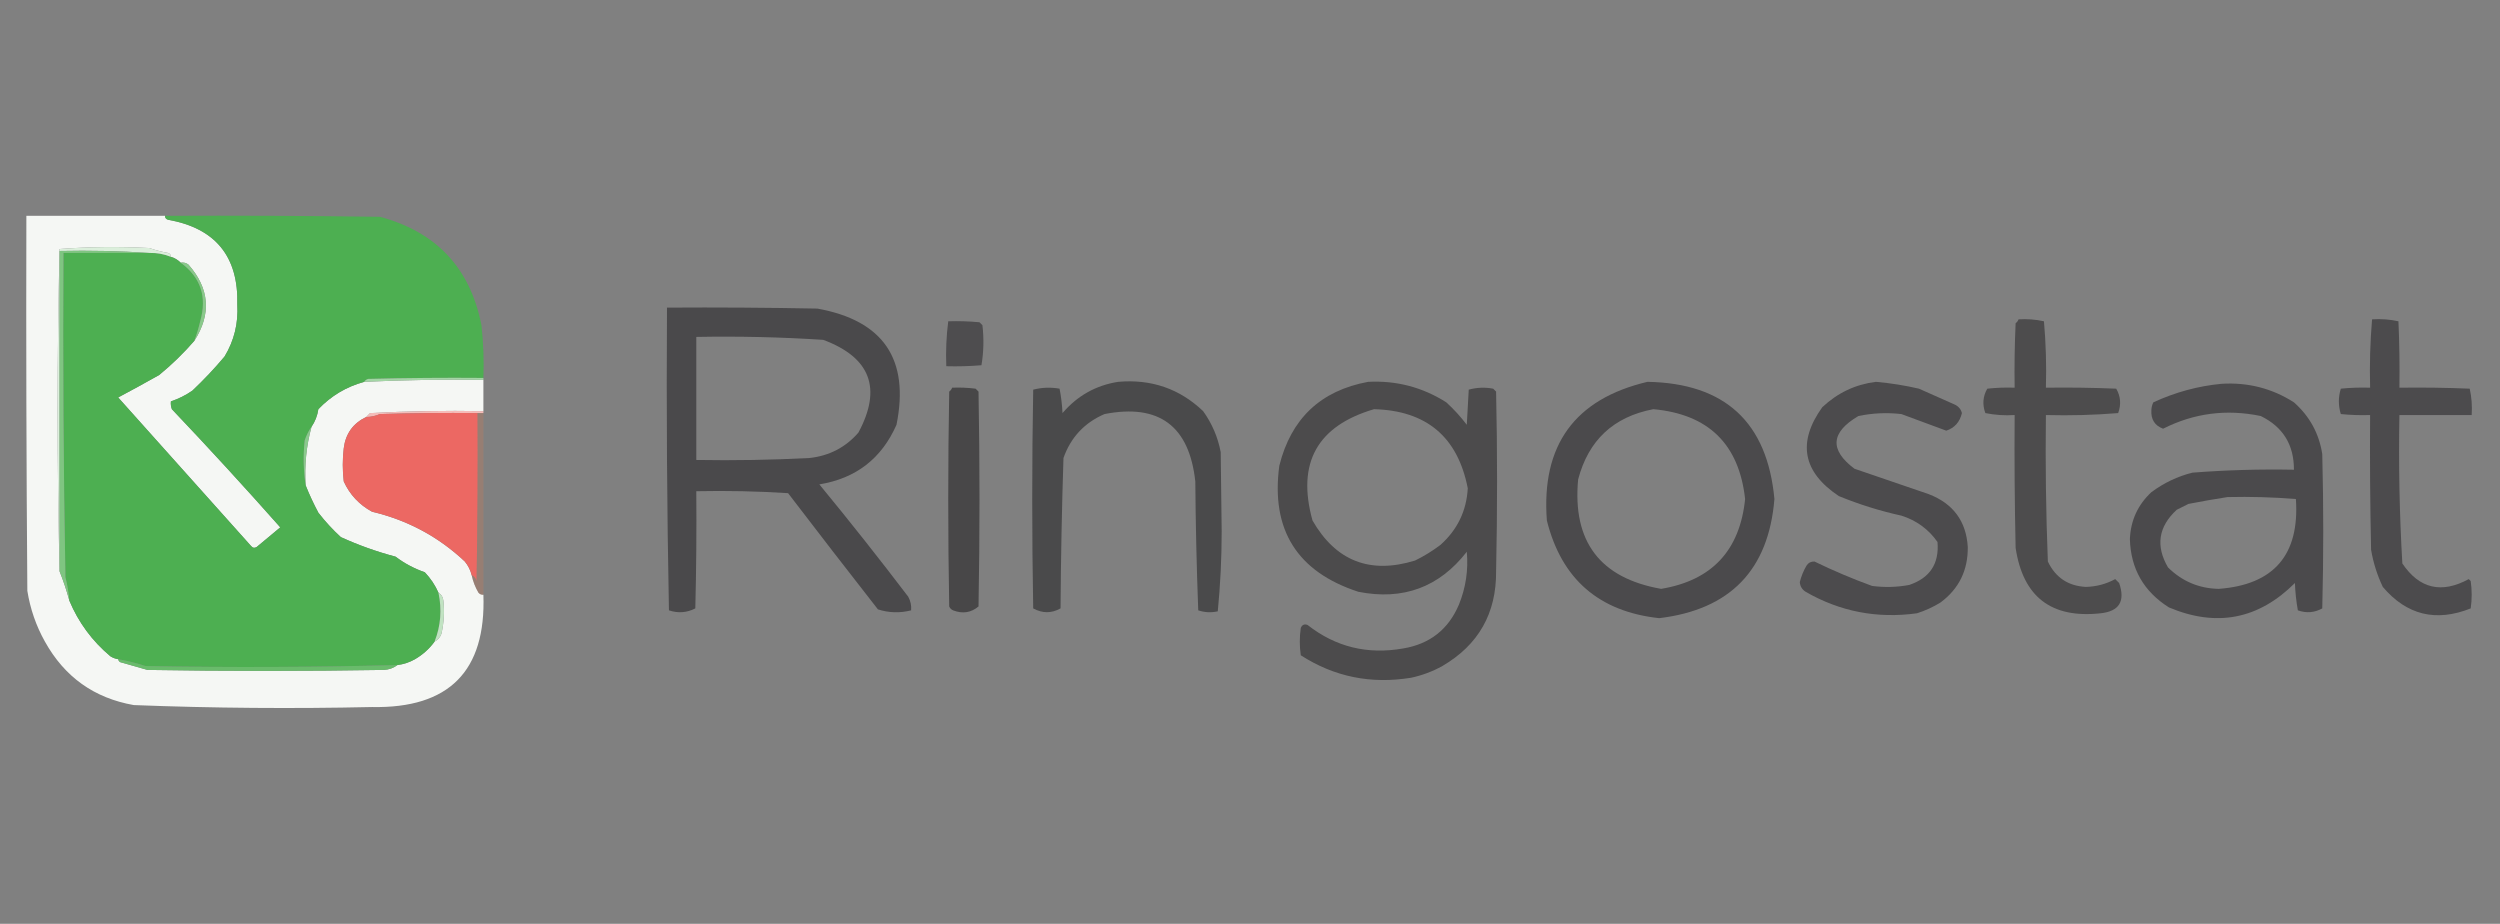 <?xml version="1.0" encoding="UTF-8"?>
<!DOCTYPE svg PUBLIC "-//W3C//DTD SVG 1.1//EN" "http://www.w3.org/Graphics/SVG/1.1/DTD/svg11.dtd">
<svg xmlns="http://www.w3.org/2000/svg" version="1.1" width="1280px" height="473px" style="shape-rendering:geometricPrecision; text-rendering:geometricPrecision; image-rendering:optimizeQuality; fill-rule:evenodd; clip-rule:evenodd" xmlns:xlink="http://www.w3.org/1999/xlink">
<rect width="100%" height="100%" fill="#808080" stroke="none"/>
<g><path style="opacity:0.955" fill="#fafcf9" d="M 84.5,110.5 C 84.47,111.497 84.97,112.164 86,112.5C 110.336,116.833 122.169,131.333 121.5,156C 122.049,165.573 119.882,174.406 115,182.5C 109.866,188.635 104.366,194.469 98.5,200C 95.048,202.393 91.381,204.226 87.5,205.5C 87.343,206.873 87.51,208.207 88,209.5C 106.881,229.379 125.381,249.545 143.5,270C 139.52,273.309 135.52,276.643 131.5,280C 130.365,280.749 129.365,280.583 128.5,279.5C 105.843,254.208 83.176,228.874 60.5,203.5C 67.526,199.765 74.526,195.931 81.5,192C 87.977,186.69 93.977,180.857 99.5,174.5C 108.313,160.77 107.313,147.77 96.5,135.5C 95.311,134.571 93.978,134.238 92.5,134.5C 91.087,133.065 89.42,132.065 87.5,131.5C 87.53,130.503 87.03,129.836 86,129.5C 82.749,128.932 79.583,128.098 76.5,127C 61.122,126.183 45.789,126.35 30.5,127.5C 29.169,182.665 29.169,237.665 30.5,292.5C 32.484,297.484 34.151,302.484 35.5,307.5C 40.18,318.687 47.18,328.187 56.5,336C 57.745,336.791 59.078,337.291 60.5,337.5C 60.611,338.117 60.944,338.617 61.5,339C 66.181,340.344 70.847,341.677 75.5,343C 115.833,343.667 156.167,343.667 196.5,343C 199.191,342.844 201.524,342.011 203.5,340.5C 206.686,340.105 209.686,339.105 212.5,337.5C 216.502,335.161 219.835,332.161 222.5,328.5C 224.173,327.657 225.34,326.324 226,324.5C 227.299,318.881 227.632,313.214 227,307.5C 226.8,305.68 225.966,304.347 224.5,303.5C 222.807,299.628 220.474,296.128 217.5,293C 212.066,291.117 207.066,288.45 202.5,285C 192.891,282.463 183.558,279.13 174.5,275C 170.298,271.133 166.465,266.967 163,262.5C 160.527,257.861 158.36,253.194 156.5,248.5C 155.842,238.29 156.842,228.29 159.5,218.5C 161.338,215.828 162.505,212.828 163,209.5C 169.578,202.632 177.411,197.965 186.5,195.5C 206.806,194.547 227.14,194.214 247.5,194.5C 247.5,199.833 247.5,205.167 247.5,210.5C 228.155,210.167 208.822,210.5 189.5,211.5C 188.757,212.182 188.091,212.849 187.5,213.5C 180.77,216.733 176.937,222.066 176,229.5C 175.333,235.167 175.333,240.833 176,246.5C 179.112,253.279 183.945,258.445 190.5,262C 208.694,266.316 224.527,274.816 238,287.5C 239.705,289.577 240.872,291.91 241.5,294.5C 242.179,297.707 243.346,300.707 245,303.5C 245.671,304.252 246.504,304.586 247.5,304.5C 248.898,343.603 229.898,362.77 190.5,362C 149.817,362.913 109.15,362.58 68.5,361C 48.227,357.436 33.06,346.603 23,328.5C 18.476,320.427 15.476,311.761 14,302.5C 13.5,238.501 13.333,174.501 13.5,110.5C 37.167,110.5 60.833,110.5 84.5,110.5 Z"/></g>
<g><path style="opacity:0.995" fill="#4daf51" d="M 84.5,110.5 C 121.168,110.333 157.835,110.5 194.5,111C 223.399,118.73 240.732,137.23 246.5,166.5C 247.498,175.475 247.832,184.475 247.5,193.5C 227.831,193.333 208.164,193.5 188.5,194C 187.584,194.278 186.918,194.778 186.5,195.5C 177.411,197.965 169.578,202.632 163,209.5C 162.505,212.828 161.338,215.828 159.5,218.5C 158.027,220.583 156.86,222.916 156,225.5C 155.178,233.345 155.344,241.011 156.5,248.5C 158.36,253.194 160.527,257.861 163,262.5C 166.465,266.967 170.298,271.133 174.5,275C 183.558,279.13 192.891,282.463 202.5,285C 207.066,288.45 212.066,291.117 217.5,293C 220.474,296.128 222.807,299.628 224.5,303.5C 226.328,312.125 225.661,320.458 222.5,328.5C 219.835,332.161 216.502,335.161 212.5,337.5C 209.686,339.105 206.686,340.105 203.5,340.5C 160.518,341.64 117.518,341.806 74.5,341C 69.966,339.518 65.3,338.351 60.5,337.5C 59.078,337.291 57.745,336.791 56.5,336C 47.18,328.187 40.18,318.687 35.5,307.5C 35.16,303.452 34.494,299.452 33.5,295.5C 32.5,240.171 32.167,184.837 32.5,129.5C 47.167,129.5 61.833,129.5 76.5,129.5C 80.319,129.414 83.985,130.081 87.5,131.5C 89.42,132.065 91.087,133.065 92.5,134.5C 102.764,141.958 106.098,151.958 102.5,164.5C 101.71,167.925 100.71,171.258 99.5,174.5C 93.977,180.857 87.977,186.69 81.5,192C 74.526,195.931 67.526,199.765 60.5,203.5C 83.176,228.874 105.843,254.208 128.5,279.5C 129.365,280.583 130.365,280.749 131.5,280C 135.52,276.643 139.52,273.309 143.5,270C 125.381,249.545 106.881,229.379 88,209.5C 87.51,208.207 87.343,206.873 87.5,205.5C 91.381,204.226 95.048,202.393 98.5,200C 104.366,194.469 109.866,188.635 115,182.5C 119.882,174.406 122.049,165.573 121.5,156C 122.169,131.333 110.336,116.833 86,112.5C 84.97,112.164 84.47,111.497 84.5,110.5 Z"/></g>
<g><path style="opacity:1" fill="#dbefdb" d="M 87.5,131.5 C 83.985,130.081 80.319,129.414 76.5,129.5C 61.342,128.504 46.009,128.17 30.5,128.5C 30.5,183.167 30.5,237.833 30.5,292.5C 29.169,237.665 29.169,182.665 30.5,127.5C 45.789,126.35 61.122,126.183 76.5,127C 79.583,128.098 82.749,128.932 86,129.5C 87.03,129.836 87.53,130.503 87.5,131.5 Z"/></g>
<g><path style="opacity:1" fill="#89ca8a" d="M 92.5,134.5 C 93.978,134.238 95.311,134.571 96.5,135.5C 107.313,147.77 108.313,160.77 99.5,174.5C 100.71,171.258 101.71,167.925 102.5,164.5C 106.098,151.958 102.764,141.958 92.5,134.5 Z"/></g>
<g><path style="opacity:0.845" fill="#403f41" d="M 341.5,157.5 C 367.169,157.333 392.835,157.5 418.5,158C 452.289,164.11 465.789,183.943 459,217.5C 451.375,234.786 438.208,244.953 419.5,248C 435.025,266.861 450.192,286.028 465,305.5C 466.202,307.677 466.702,310.011 466.5,312.5C 460.756,313.954 455.09,313.787 449.5,312C 434.034,292.218 418.701,272.385 403.5,252.5C 387.848,251.501 372.181,251.167 356.5,251.5C 356.667,271.503 356.5,291.503 356,311.5C 351.677,313.715 347.177,314.048 342.5,312.5C 341.5,260.838 341.167,209.171 341.5,157.5 Z M 356.5,172.5 C 378.199,172.094 399.866,172.594 421.5,174C 445.697,183.008 451.697,198.841 439.5,221.5C 432.971,229.029 424.638,233.363 414.5,234.5C 395.178,235.5 375.845,235.833 356.5,235.5C 356.5,214.5 356.5,193.5 356.5,172.5 Z"/></g>
<g><path style="opacity:0.79" fill="#403f40" d="M 1033.5,163.5 C 1037.9,163.228 1042.24,163.561 1046.5,164.5C 1047.5,175.814 1047.83,187.147 1047.5,198.5C 1059.5,198.333 1071.5,198.5 1083.5,199C 1085.77,202.918 1086.11,207.085 1084.5,211.5C 1072.18,212.499 1059.85,212.832 1047.5,212.5C 1047.19,237.526 1047.52,262.526 1048.5,287.5C 1052.41,295.705 1058.91,300.039 1068,300.5C 1073.35,300.355 1078.35,299.022 1083,296.5C 1083.67,297.167 1084.33,297.833 1085,298.5C 1088.23,307.83 1085.07,312.997 1075.5,314C 1050.26,316.758 1035.76,305.592 1032,280.5C 1031.5,257.836 1031.33,235.169 1031.5,212.5C 1026.46,212.827 1021.46,212.494 1016.5,211.5C 1014.89,207.085 1015.23,202.918 1017.5,199C 1022.15,198.501 1026.82,198.334 1031.5,198.5C 1031.33,187.495 1031.5,176.495 1032,165.5C 1032.72,164.956 1033.22,164.289 1033.5,163.5 Z"/></g>
<g><path style="opacity:0.821" fill="#414042" d="M 1214.5,163.5 C 1219.1,163.2 1223.6,163.533 1228,164.5C 1228.5,175.828 1228.67,187.162 1228.5,198.5C 1240.5,198.333 1252.5,198.5 1264.5,199C 1265.47,203.401 1265.8,207.901 1265.5,212.5C 1253.17,212.5 1240.83,212.5 1228.5,212.5C 1228.03,237.898 1228.53,263.231 1230,288.5C 1238.71,301.431 1250.05,304.098 1264,296.5C 1264.33,296.833 1264.67,297.167 1265,297.5C 1265.67,302.167 1265.67,306.833 1265,311.5C 1247.22,318.589 1232.22,314.922 1220,300.5C 1217.12,294.446 1215.12,288.112 1214,281.5C 1213.5,258.502 1213.33,235.502 1213.5,212.5C 1208.49,212.666 1203.49,212.499 1198.5,212C 1197.17,207.667 1197.17,203.333 1198.5,199C 1203.49,198.501 1208.49,198.334 1213.5,198.5C 1213.19,186.753 1213.52,175.086 1214.5,163.5 Z"/></g>
<g><path style="opacity:0.831" fill="#444245" d="M 485.5,164.5 C 490.844,164.334 496.177,164.501 501.5,165C 502,165.5 502.5,166 503,166.5C 503.811,173.414 503.645,180.248 502.5,187C 496.509,187.499 490.509,187.666 484.5,187.5C 484.201,179.747 484.534,172.08 485.5,164.5 Z"/></g>
<g><path style="opacity:1" fill="#7fc581" d="M 76.5,129.5 C 61.833,129.5 47.167,129.5 32.5,129.5C 32.167,184.837 32.5,240.171 33.5,295.5C 34.494,299.452 35.16,303.452 35.5,307.5C 34.151,302.484 32.484,297.484 30.5,292.5C 30.5,237.833 30.5,183.167 30.5,128.5C 46.009,128.17 61.342,128.504 76.5,129.5 Z"/></g>
<g><path style="opacity:1" fill="#a3d6a5" d="M 247.5,193.5 C 247.5,193.833 247.5,194.167 247.5,194.5C 227.14,194.214 206.806,194.547 186.5,195.5C 186.918,194.778 187.584,194.278 188.5,194C 208.164,193.5 227.831,193.333 247.5,193.5 Z"/></g>
<g><path style="opacity:0.841" fill="#414042" d="M 572.5,195.5 C 589.463,194.015 603.963,199.015 616,210.5C 620.553,216.821 623.553,223.821 625,231.5C 625.167,245 625.333,258.5 625.5,272C 625.491,285.889 624.824,299.556 623.5,313C 620.106,313.752 616.773,313.585 613.5,312.5C 612.667,290.508 612.167,268.508 612,246.5C 608.905,218.055 593.405,206.555 565.5,212C 555.224,216.443 548.224,223.943 544.5,234.5C 543.667,260.16 543.167,285.827 543,311.5C 538.362,314.09 533.696,314.09 529,311.5C 528.333,274.167 528.333,236.833 529,199.5C 533.413,198.368 537.913,198.201 542.5,199C 543.3,203.08 543.8,207.247 544,211.5C 551.609,202.617 561.109,197.283 572.5,195.5 Z"/></g>
<g><path style="opacity:0.829" fill="#414042" d="M 700.5,195.5 C 715.005,194.764 728.339,198.264 740.5,206C 744.369,209.534 747.869,213.367 751,217.5C 751.333,211.5 751.667,205.5 752,199.5C 756.079,198.371 760.245,198.204 764.5,199C 765,199.5 765.5,200 766,200.5C 766.667,231.167 766.667,261.833 766,292.5C 766.172,314.001 757.006,330.168 738.5,341C 733.483,343.784 728.15,345.784 722.5,347C 701.963,350.365 683.13,346.532 666,335.5C 665.333,330.833 665.333,326.167 666,321.5C 666.725,319.842 667.892,319.342 669.5,320C 683.83,331.258 700.163,335.258 718.5,332C 732.125,329.707 741.625,322.207 747,309.5C 750.51,300.817 751.844,291.817 751,282.5C 736.861,300.675 718.361,307.508 695.5,303C 664.133,292.774 650.633,271.274 655,238.5C 661.008,214.322 676.174,199.989 700.5,195.5 Z M 703.5,209.5 C 730.377,210.216 746.377,223.716 751.5,250C 750.862,261.567 746.195,271.233 737.5,279C 733.411,282.095 729.077,284.761 724.5,287C 701.439,294.096 683.939,287.262 672,266.5C 663.847,237.094 674.347,218.094 703.5,209.5 Z"/></g>
<g><path style="opacity:0.846" fill="#414042" d="M 843.5,195.5 C 883.19,196.196 904.856,216.196 908.5,255.5C 905.538,291.798 885.871,312.132 849.5,316.5C 818.652,313.146 799.485,296.479 792,266.5C 789.077,227.962 806.244,204.295 843.5,195.5 Z M 846.5,209.5 C 874.741,212.075 890.408,227.409 893.5,255.5C 890.822,281.842 876.488,297.175 850.5,301.5C 819.22,295.975 805.053,277.309 808,245.5C 813.267,225.4 826.1,213.4 846.5,209.5 Z"/></g>
<g><path style="opacity:0.832" fill="#414042" d="M 960.5,195.5 C 967.909,196.154 975.242,197.32 982.5,199C 988.49,201.661 994.49,204.328 1000.5,207C 1002.61,207.872 1003.95,209.372 1004.5,211.5C 1003.41,216.084 1000.74,219.084 996.5,220.5C 988.8,217.645 981.133,214.812 973.5,212C 966.101,211.152 958.767,211.485 951.5,213C 937.298,221.372 936.631,230.372 949.5,240C 962.167,244.333 974.833,248.667 987.5,253C 1000.01,257.82 1006.67,266.82 1007.5,280C 1007.65,291.975 1002.98,301.475 993.5,308.5C 989.746,310.81 985.746,312.643 981.5,314C 961.128,316.817 942.128,313.151 924.5,303C 922.643,301.818 921.643,300.151 921.5,298C 922.263,294.977 923.43,292.144 925,289.5C 925.956,288.106 927.289,287.439 929,287.5C 938.666,292.193 948.499,296.36 958.5,300C 964.859,300.831 971.193,300.664 977.5,299.5C 988.111,295.937 992.945,288.604 992,277.5C 987.383,270.935 981.216,266.435 973.5,264C 962.554,261.596 951.887,258.263 941.5,254C 922.97,241.645 920.137,226.478 933,208.5C 940.827,201.135 949.993,196.802 960.5,195.5 Z"/></g>
<g><path style="opacity:0.833" fill="#414042" d="M 1137.5,196.5 C 1151,195.693 1163.34,198.86 1174.5,206C 1182.53,213.113 1187.37,221.946 1189,232.5C 1189.67,258.833 1189.67,285.167 1189,311.5C 1185.01,313.701 1180.85,314.035 1176.5,312.5C 1175.67,307.868 1175.17,303.202 1175,298.5C 1156.36,317.101 1134.86,321.267 1110.5,311C 1097.6,302.866 1090.93,291.199 1090.5,276C 1090.9,266.463 1094.56,258.463 1101.5,252C 1107.89,247.243 1114.89,243.91 1122.5,242C 1139.8,240.659 1157.14,240.159 1174.5,240.5C 1174.53,227.713 1168.86,218.546 1157.5,213C 1139.95,209.354 1123.28,211.521 1107.5,219.5C 1103.22,217.899 1101.22,214.732 1101.5,210C 1101.56,208.564 1101.89,207.231 1102.5,206C 1113.77,200.8 1125.43,197.634 1137.5,196.5 Z M 1140.5,254.5 C 1152.2,254.23 1163.87,254.564 1175.5,255.5C 1177.44,284.046 1164.27,299.379 1136,301.5C 1125.9,301.304 1117.23,297.637 1110,290.5C 1103.6,279.47 1105.1,269.637 1114.5,261C 1116.5,260 1118.5,259 1120.5,258C 1127.28,256.679 1133.95,255.512 1140.5,254.5 Z"/></g>
<g><path style="opacity:0.854" fill="#3e3d3e" d="M 487.5,198.5 C 491.514,198.334 495.514,198.501 499.5,199C 500,199.5 500.5,200 501,200.5C 501.667,237.167 501.667,273.833 501,310.5C 497.187,313.706 492.854,314.373 488,312.5C 487.055,312.095 486.388,311.428 486,310.5C 485.333,273.833 485.333,237.167 486,200.5C 486.717,199.956 487.217,199.289 487.5,198.5 Z"/></g>
<g><path style="opacity:1" fill="#f5bcb9" d="M 247.5,210.5 C 247.5,210.833 247.5,211.167 247.5,211.5C 246.5,211.5 245.5,211.5 244.5,211.5C 227.83,211.333 211.163,211.5 194.5,212C 192.26,212.977 189.927,213.477 187.5,213.5C 188.091,212.849 188.757,212.182 189.5,211.5C 208.822,210.5 228.155,210.167 247.5,210.5 Z"/></g>
<g><path style="opacity:1" fill="#ec6863" d="M 244.5,211.5 C 244.667,240.169 244.5,268.835 244,297.5C 243.623,296.058 242.79,295.058 241.5,294.5C 240.872,291.91 239.705,289.577 238,287.5C 224.527,274.816 208.694,266.316 190.5,262C 183.945,258.445 179.112,253.279 176,246.5C 175.333,240.833 175.333,235.167 176,229.5C 176.937,222.066 180.77,216.733 187.5,213.5C 189.927,213.477 192.26,212.977 194.5,212C 211.163,211.5 227.83,211.333 244.5,211.5 Z"/></g>
<g><path style="opacity:0.356" fill="#c37c5f" d="M 244.5,211.5 C 245.5,211.5 246.5,211.5 247.5,211.5C 247.5,242.5 247.5,273.5 247.5,304.5C 246.504,304.586 245.671,304.252 245,303.5C 243.346,300.707 242.179,297.707 241.5,294.5C 242.79,295.058 243.623,296.058 244,297.5C 244.5,268.835 244.667,240.169 244.5,211.5 Z"/></g>
<g><path style="opacity:1" fill="#8aca8c" d="M 159.5,218.5 C 156.842,228.29 155.842,238.29 156.5,248.5C 155.344,241.011 155.178,233.345 156,225.5C 156.86,222.916 158.027,220.583 159.5,218.5 Z"/></g>
<g><path style="opacity:1" fill="#c1e3c2" d="M 224.5,303.5 C 225.966,304.347 226.8,305.68 227,307.5C 227.632,313.214 227.299,318.881 226,324.5C 225.34,326.324 224.173,327.657 222.5,328.5C 225.661,320.458 226.328,312.125 224.5,303.5 Z"/></g>
<g><path style="opacity:1" fill="#69bb6b" d="M 60.5,337.5 C 65.3,338.351 69.966,339.518 74.5,341C 117.518,341.806 160.518,341.64 203.5,340.5C 201.524,342.011 199.191,342.844 196.5,343C 156.167,343.667 115.833,343.667 75.5,343C 70.847,341.677 66.181,340.344 61.5,339C 60.944,338.617 60.611,338.117 60.5,337.5 Z"/></g>
</svg>

